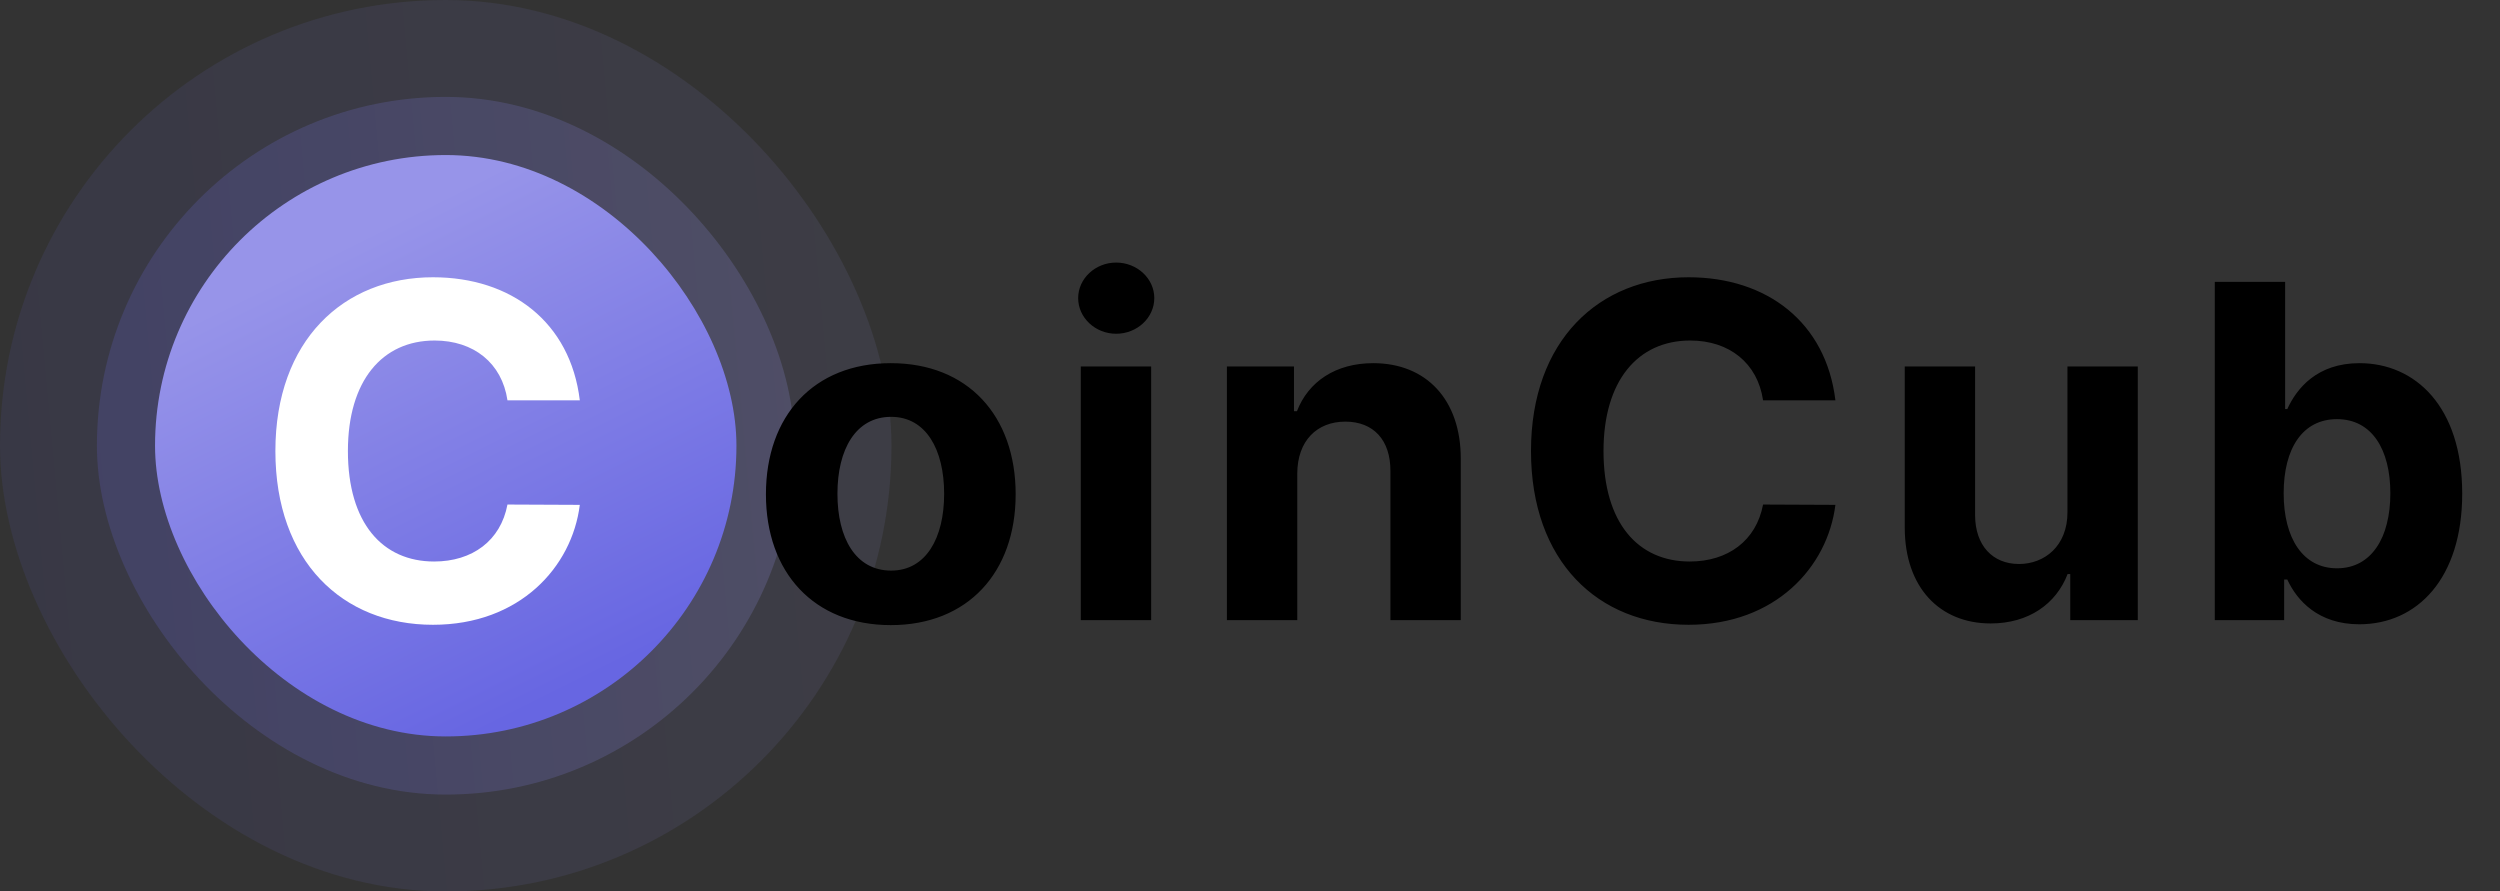 <svg width="129" height="46" viewBox="0 0 129 46" fill="none" xmlns="http://www.w3.org/2000/svg">
<rect x="0" y="0" width="129" height="46" fill="#333333" stroke="none"/>
<rect opacity="0.1" width="46" height="46" rx="23" fill="url(#paint0_linear)"/>
<rect opacity="0.2" x="5" y="5" width="36" height="36" rx="18" fill="url(#paint1_linear)"/>
<rect x="8" y="8" width="30" height="30" rx="15" fill="url(#paint2_linear)"/>
<path d="M29.918 20.656C29.432 16.625 26.381 14.307 22.341 14.307C17.73 14.307 14.21 17.562 14.21 23.273C14.21 28.966 17.671 32.239 22.341 32.239C26.815 32.239 29.517 29.264 29.918 26.051L26.185 26.034C25.835 27.901 24.369 28.974 22.401 28.974C19.75 28.974 17.952 27.006 17.952 23.273C17.952 19.642 19.724 17.571 22.426 17.571C24.446 17.571 25.903 18.739 26.185 20.656H29.918Z" fill="white"/>
<path d="M45.965 32.256C49.937 32.256 52.408 29.537 52.408 25.506C52.408 21.449 49.937 18.739 45.965 18.739C41.994 18.739 39.522 21.449 39.522 25.506C39.522 29.537 41.994 32.256 45.965 32.256ZM45.982 29.443C44.15 29.443 43.212 27.764 43.212 25.48C43.212 23.196 44.15 21.509 45.982 21.509C47.781 21.509 48.718 23.196 48.718 25.48C48.718 27.764 47.781 29.443 45.982 29.443ZM55.769 32H59.4V18.909H55.769V32ZM57.593 17.222C58.675 17.222 59.562 16.395 59.562 15.381C59.562 14.375 58.675 13.548 57.593 13.548C56.519 13.548 55.633 14.375 55.633 15.381C55.633 16.395 56.519 17.222 57.593 17.222ZM66.939 24.432C66.947 22.744 67.953 21.756 69.419 21.756C70.876 21.756 71.754 22.71 71.746 24.312V32H75.376V23.665C75.376 20.614 73.587 18.739 70.859 18.739C68.916 18.739 67.51 19.693 66.922 21.219H66.769V18.909H63.308V32H66.939V24.432ZM94.707 20.656C94.221 16.625 91.17 14.307 87.13 14.307C82.519 14.307 78.999 17.562 78.999 23.273C78.999 28.966 82.46 32.239 87.13 32.239C91.604 32.239 94.306 29.264 94.707 26.051L90.974 26.034C90.624 27.901 89.158 28.974 87.19 28.974C84.539 28.974 82.741 27.006 82.741 23.273C82.741 19.642 84.513 17.571 87.215 17.571C89.235 17.571 90.692 18.739 90.974 20.656H94.707ZM106.68 26.426C106.688 28.182 105.487 29.102 104.183 29.102C102.81 29.102 101.924 28.139 101.915 26.597V18.909H98.285V27.244C98.293 30.304 100.083 32.17 102.717 32.17C104.685 32.17 106.1 31.156 106.688 29.622H106.825V32H110.31V18.909H106.68V26.426ZM114.283 32H117.862V29.903H118.024C118.527 30.994 119.626 32.213 121.74 32.213C124.723 32.213 127.05 29.852 127.05 25.472C127.05 20.972 124.621 18.739 121.749 18.739C119.558 18.739 118.51 20.043 118.024 21.108H117.913V14.546H114.283V32ZM117.837 25.454C117.837 23.119 118.825 21.628 120.589 21.628C122.388 21.628 123.342 23.188 123.342 25.454C123.342 27.739 122.371 29.324 120.589 29.324C118.842 29.324 117.837 27.79 117.837 25.454Z" fill="black"/>
<defs>
<linearGradient id="paint0_linear" x1="1.51195e-06" y1="26.407" x2="46" y2="22.148" gradientUnits="userSpaceOnUse">
<stop stop-color="#6766E2"/>
<stop offset="1" stop-color="#9794E9"/>
</linearGradient>
<linearGradient id="paint1_linear" x1="5" y1="25.667" x2="41" y2="22.333" gradientUnits="userSpaceOnUse">
<stop stop-color="#6766E2"/>
<stop offset="1" stop-color="#9794E9"/>
</linearGradient>
<linearGradient id="paint2_linear" x1="30.5" y1="35" x2="19" y2="12" gradientUnits="userSpaceOnUse">
<stop stop-color="#6766E2"/>
<stop offset="1" stop-color="#9794E9"/>
</linearGradient>
</defs>
</svg>
